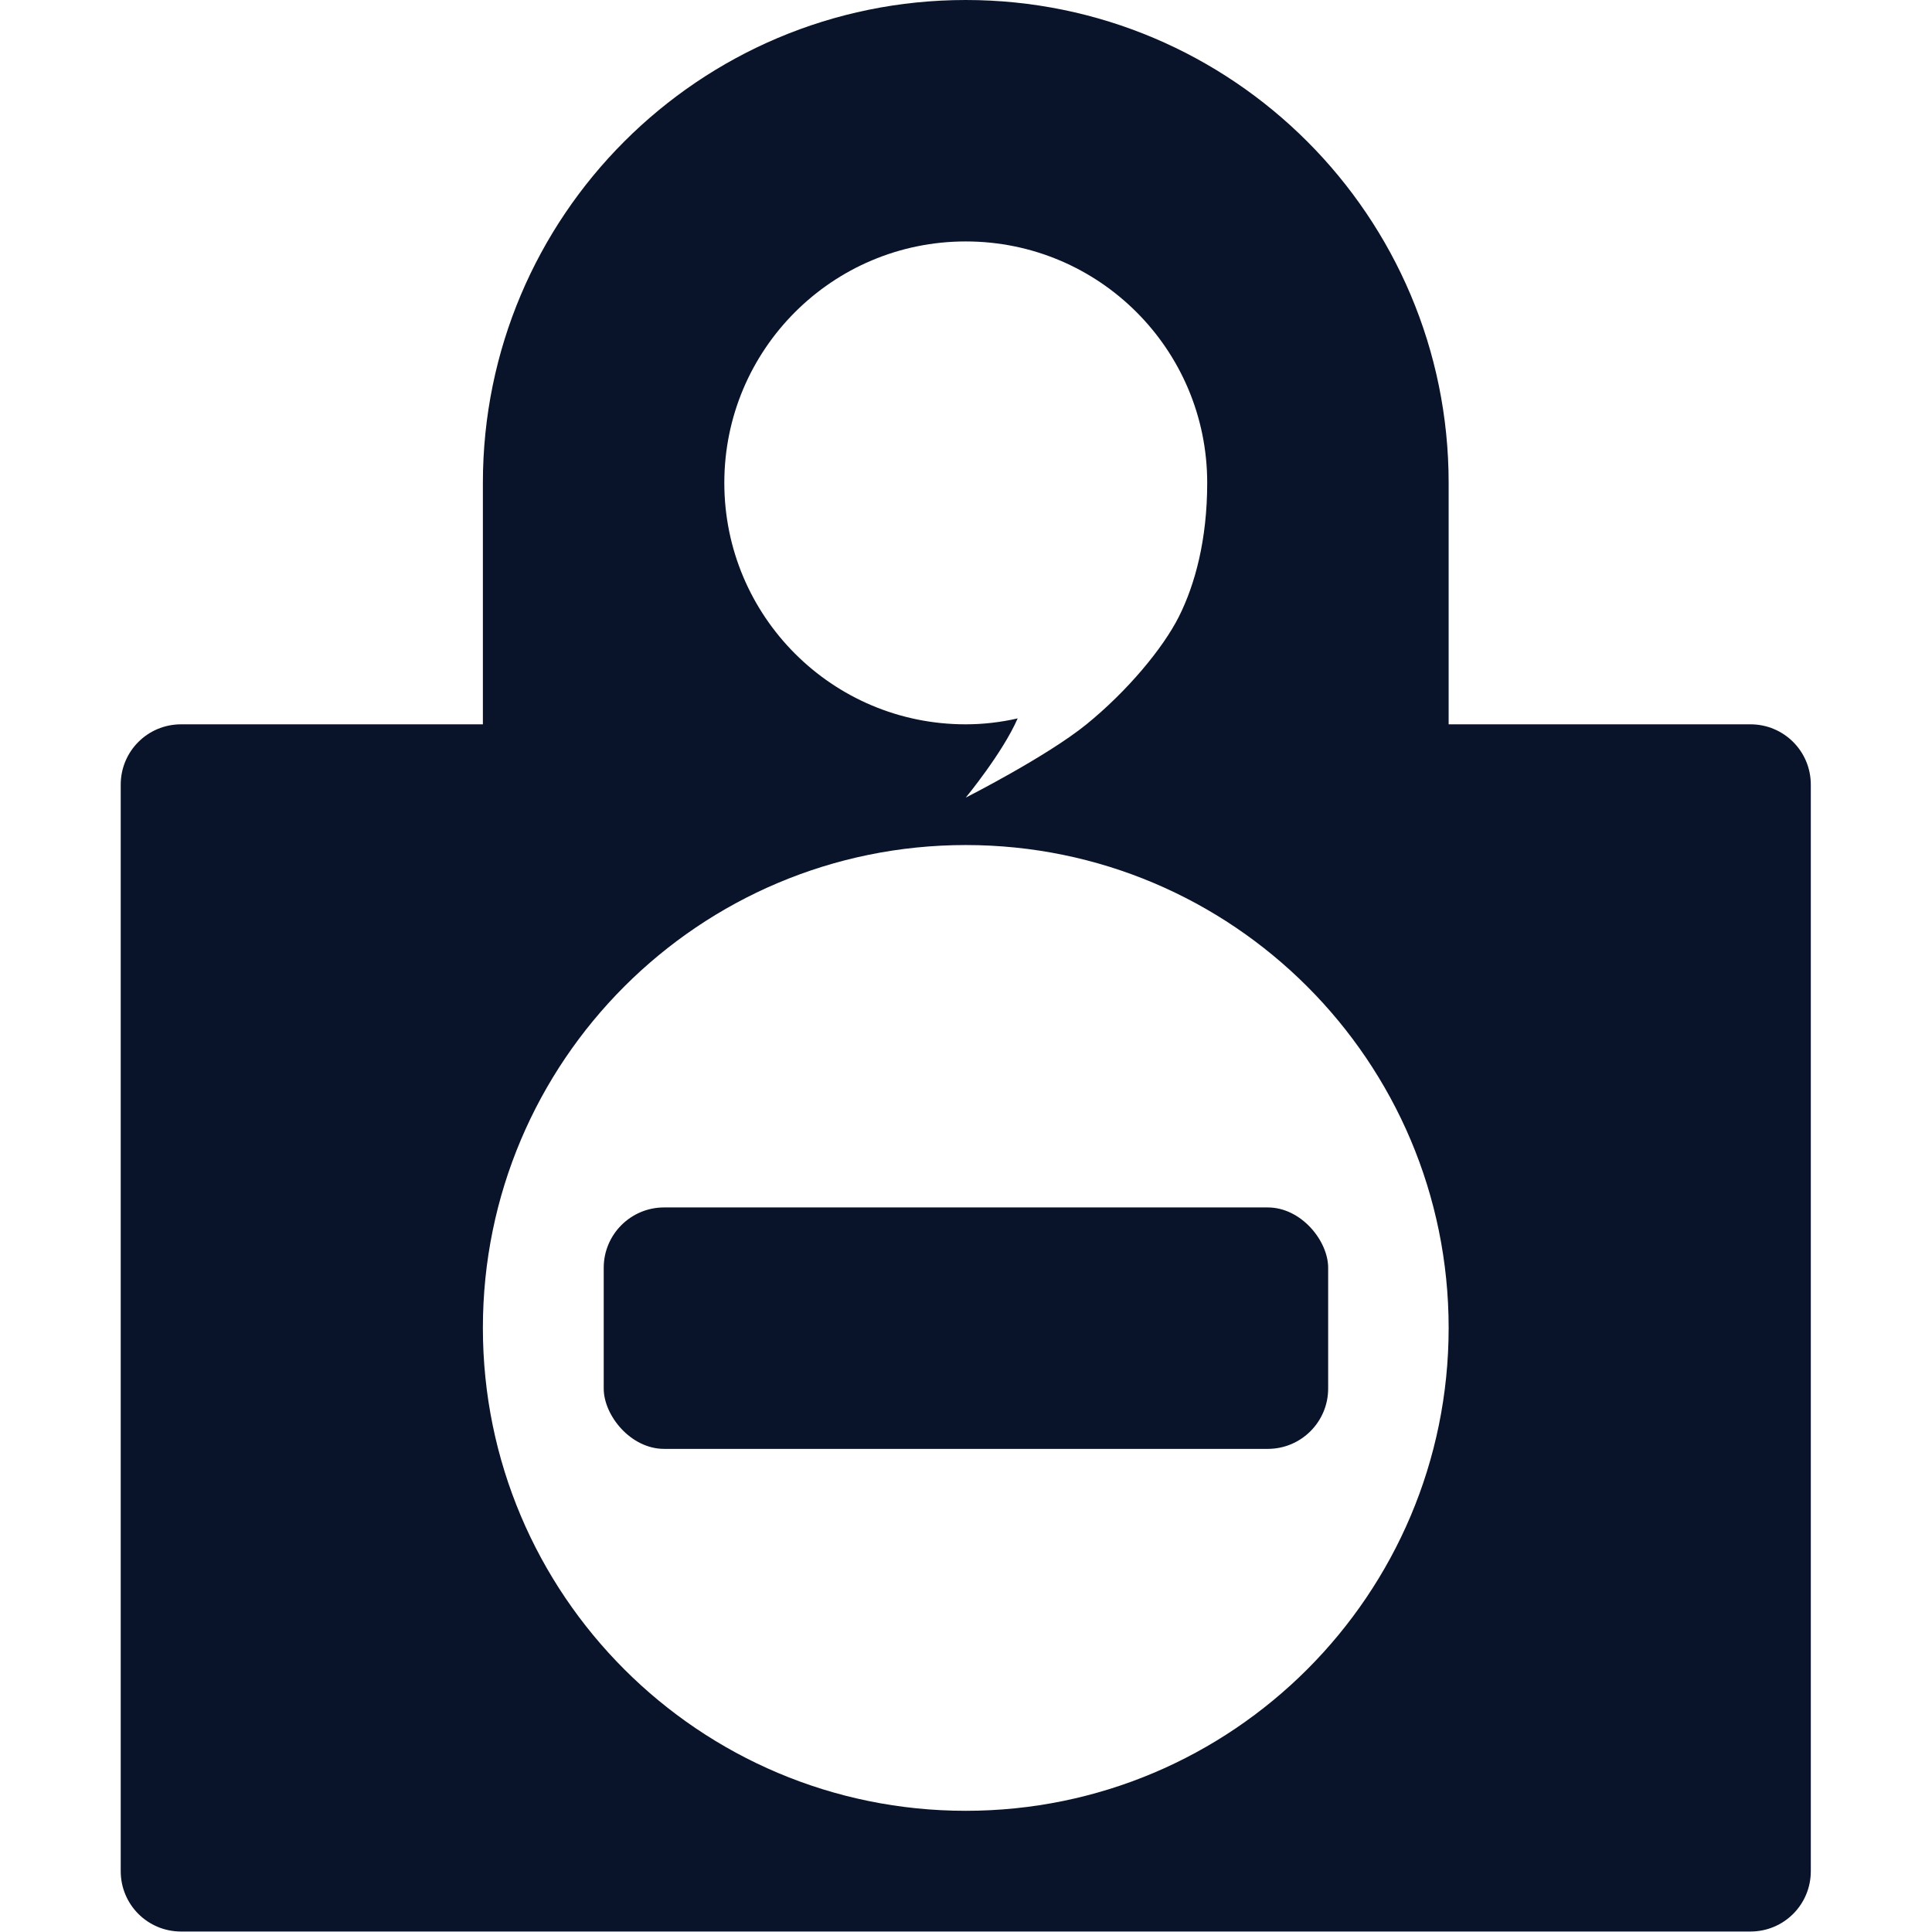 <svg xmlns="http://www.w3.org/2000/svg" width="16" height="16" enable-background="new 0 0 90 109" viewBox="-1 -1 16.356 16.294">
 <path transform="matrix(1.022 0 0 1.022 -1 -1.031)" d="m8 0c-2.209 0-4 1.791-4 4v2h-2.5c-0.277 0-0.5 0.223-0.5 0.5v9c0 0.277 0.223 0.5 0.5 0.5h13c0.277 0 0.5-0.223 0.5-0.5v-9c0-0.277-0.223-0.5-0.5-0.5h-2.5v-2c0-2.209-1.791-4-4-4zm0 2c1.105 0 2 0.895 2 2 0 0.471-0.101 0.842-0.234 1.107s-0.429 0.619-0.766 0.893c-0.329 0.267-1 0.607-1 0.607s0.306-0.371 0.43-0.656c-0.141 0.032-0.285 0.049-0.43 0.049-1.105 1e-3 -2-0.895-2-2s0.895-2 2-2zm0 5c2.209 0 4 1.791 4 4s-1.791 4-4 4-4-1.791-4-4 1.791-4 4-4z" fill="#09142b" />
 <rect x="4.111" y="9.191" width="6.133" height="2.044" rx=".511" fill="#09142b" />
</svg>